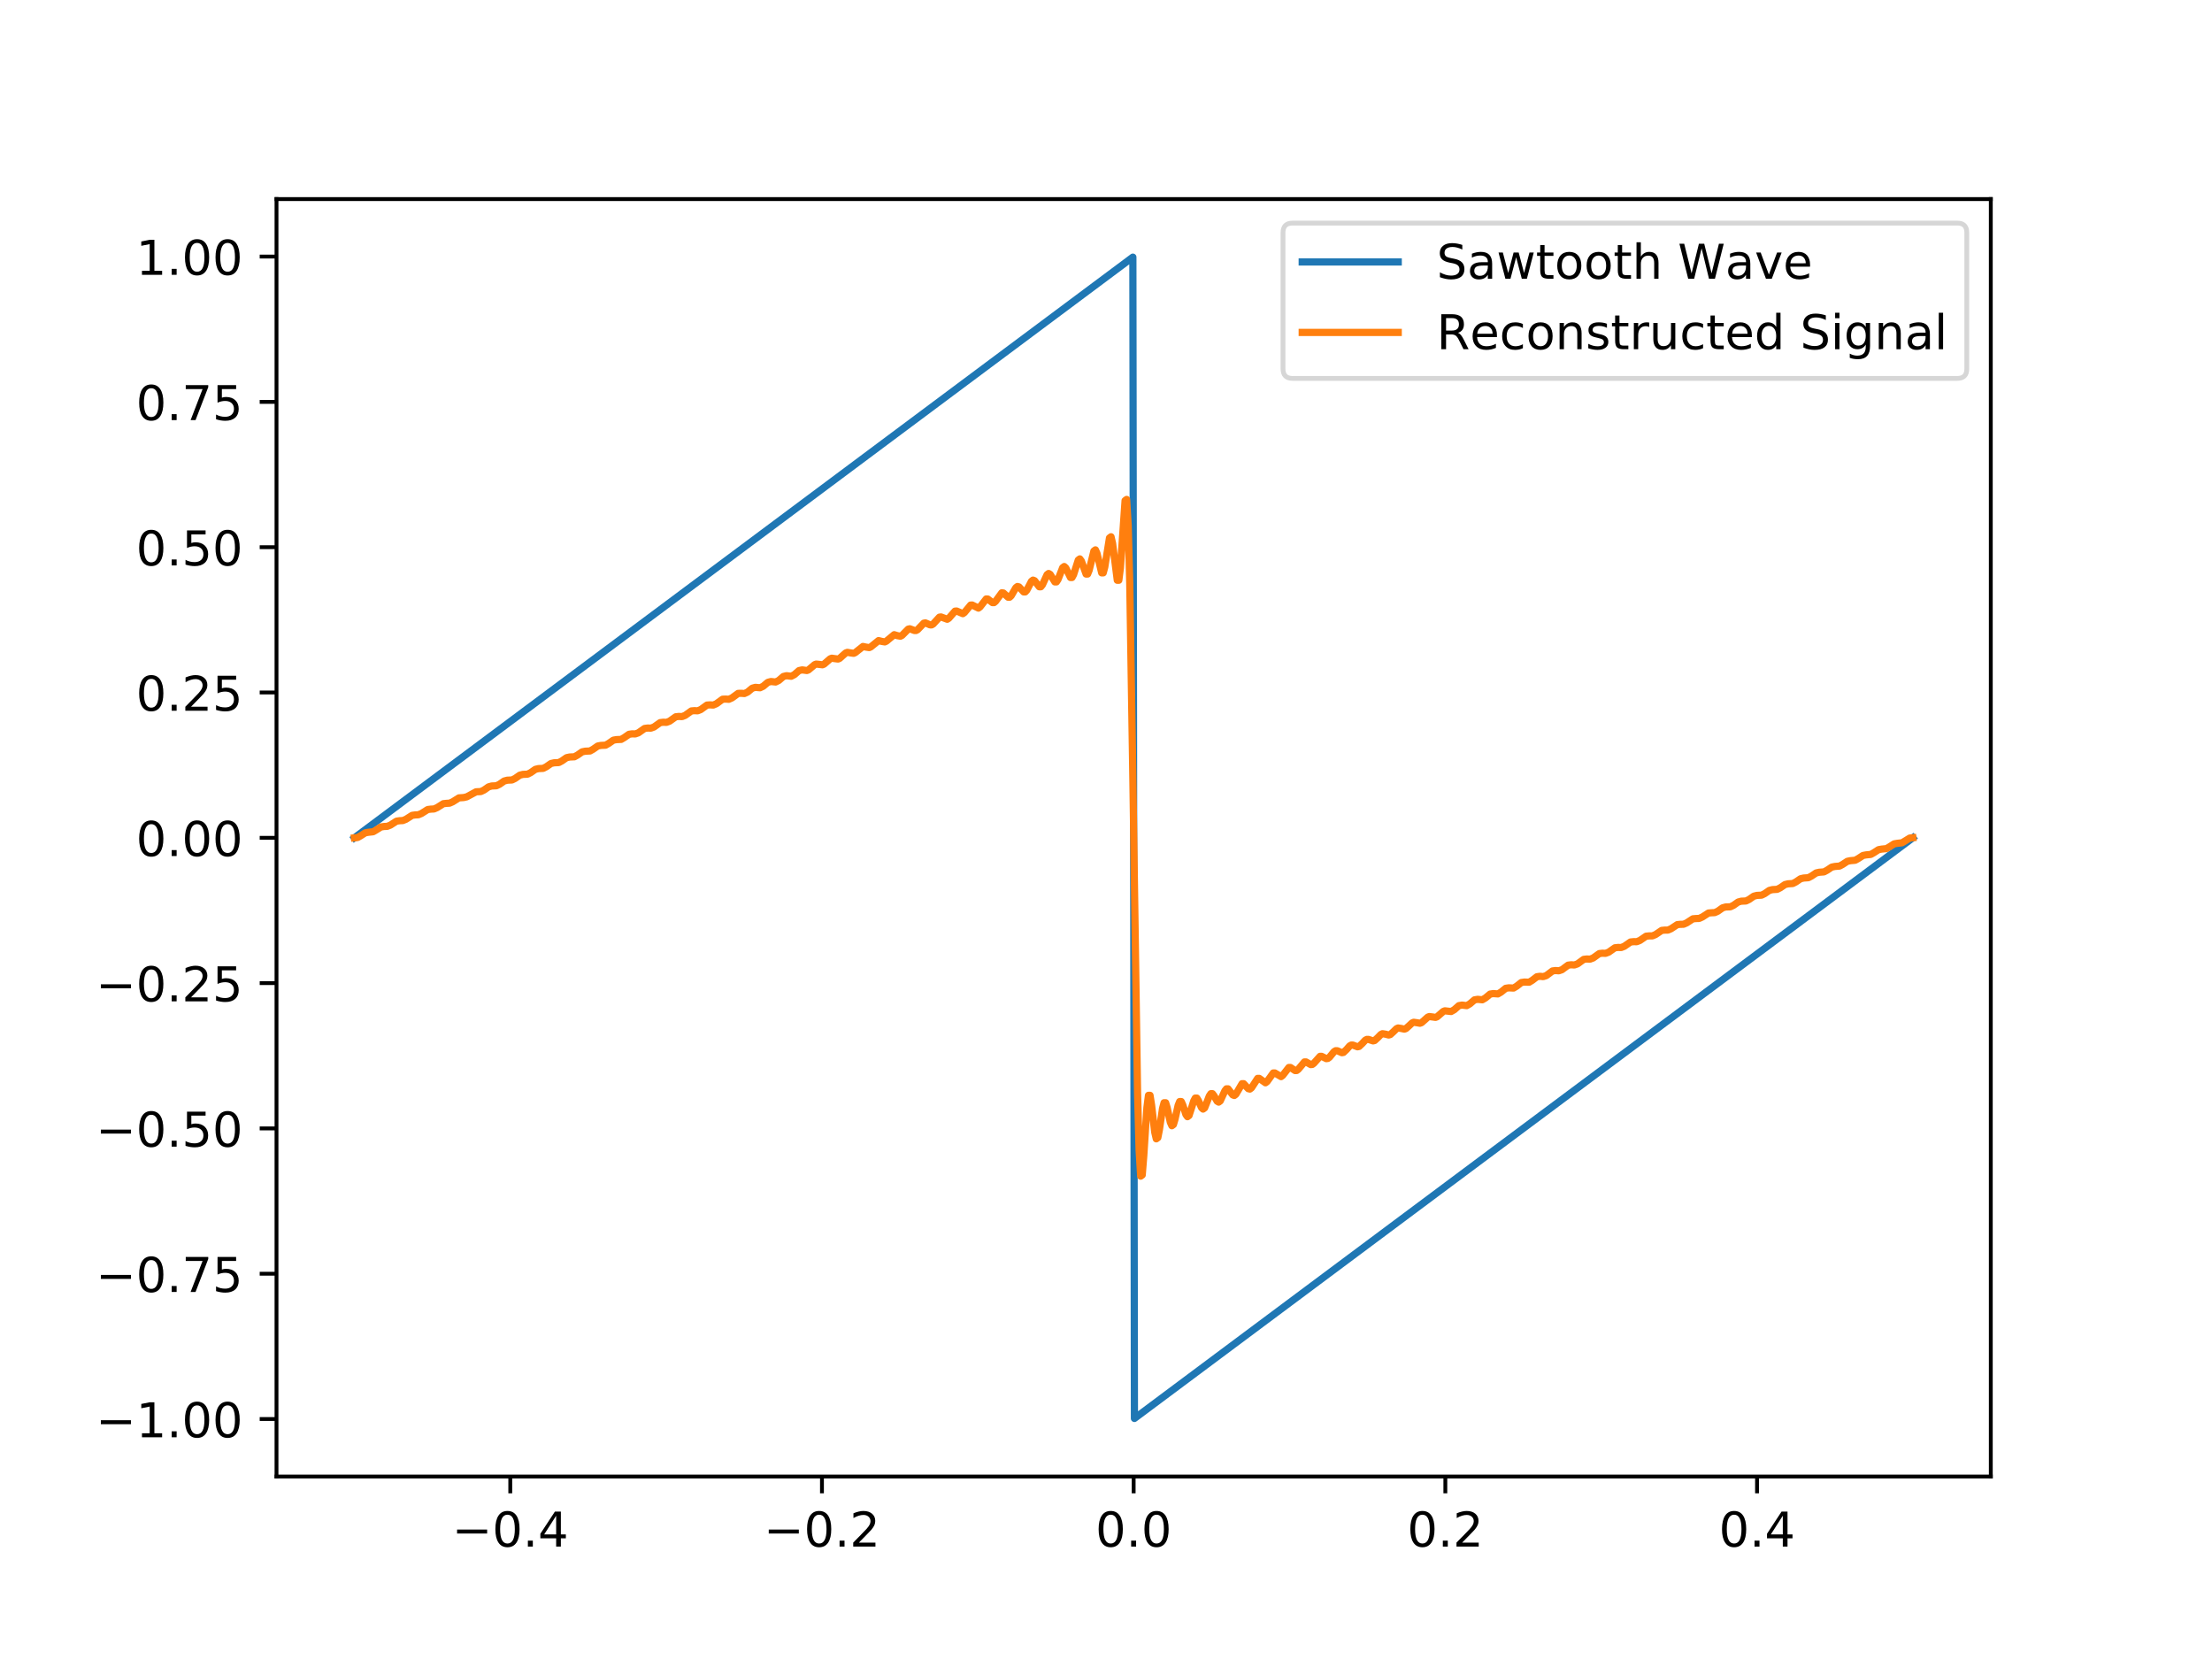 <?xml version="1.0" encoding="utf-8" standalone="no"?>
<!DOCTYPE svg PUBLIC "-//W3C//DTD SVG 1.1//EN"
  "http://www.w3.org/Graphics/SVG/1.1/DTD/svg11.dtd">
<!-- Created with matplotlib (https://matplotlib.org/) -->
<svg height="345.6pt" version="1.1" viewBox="0 0 460.8 345.6" width="460.8pt" xmlns="http://www.w3.org/2000/svg" xmlns:xlink="http://www.w3.org/1999/xlink">
 <defs>
  <style type="text/css">
*{stroke-linecap:butt;stroke-linejoin:round;}
  </style>
 </defs>
 <g id="figure_1">
  <g id="patch_1">
   <path d="M 0 345.6 
L 460.8 345.6 
L 460.8 0 
L 0 0 
z
" style="fill:#ffffff;"/>
  </g>
  <g id="axes_1">
   <g id="patch_2">
    <path d="M 57.6 307.584 
L 414.72 307.584 
L 414.72 41.472 
L 57.6 41.472 
z
" style="fill:#ffffff;"/>
   </g>
   <g id="matplotlib.axis_1">
    <g id="xtick_1">
     <g id="line2d_1">
      <defs>
       <path d="M 0 0 
L 0 3.5 
" id="mc68aa525be" style="stroke:#000000;stroke-width:0.8;"/>
      </defs>
      <g>
       <use style="stroke:#000000;stroke-width:0.8;" x="106.298" xlink:href="#mc68aa525be" y="307.584"/>
      </g>
     </g>
     <g id="text_1">
      <!-- −0.4 -->
      <defs>
       <path d="M 10.594 35.5 
L 73.188 35.5 
L 73.188 27.203 
L 10.594 27.203 
z
" id="DejaVuSans-8722"/>
       <path d="M 31.781 66.406 
Q 24.172 66.406 20.328 58.906 
Q 16.5 51.422 16.5 36.375 
Q 16.5 21.391 20.328 13.891 
Q 24.172 6.391 31.781 6.391 
Q 39.453 6.391 43.281 13.891 
Q 47.125 21.391 47.125 36.375 
Q 47.125 51.422 43.281 58.906 
Q 39.453 66.406 31.781 66.406 
z
M 31.781 74.219 
Q 44.047 74.219 50.516 64.516 
Q 56.984 54.828 56.984 36.375 
Q 56.984 17.969 50.516 8.266 
Q 44.047 -1.422 31.781 -1.422 
Q 19.531 -1.422 13.062 8.266 
Q 6.594 17.969 6.594 36.375 
Q 6.594 54.828 13.062 64.516 
Q 19.531 74.219 31.781 74.219 
z
" id="DejaVuSans-48"/>
       <path d="M 10.688 12.406 
L 21 12.406 
L 21 0 
L 10.688 0 
z
" id="DejaVuSans-46"/>
       <path d="M 37.797 64.312 
L 12.891 25.391 
L 37.797 25.391 
z
M 35.203 72.906 
L 47.609 72.906 
L 47.609 25.391 
L 58.016 25.391 
L 58.016 17.188 
L 47.609 17.188 
L 47.609 0 
L 37.797 0 
L 37.797 17.188 
L 4.891 17.188 
L 4.891 26.703 
z
" id="DejaVuSans-52"/>
      </defs>
      <g transform="translate(94.157 322.182)scale(0.1 -0.1)">
       <use xlink:href="#DejaVuSans-8722"/>
       <use x="83.789" xlink:href="#DejaVuSans-48"/>
       <use x="147.412" xlink:href="#DejaVuSans-46"/>
       <use x="179.199" xlink:href="#DejaVuSans-52"/>
      </g>
     </g>
    </g>
    <g id="xtick_2">
     <g id="line2d_2">
      <g>
       <use style="stroke:#000000;stroke-width:0.8;" x="171.229" xlink:href="#mc68aa525be" y="307.584"/>
      </g>
     </g>
     <g id="text_2">
      <!-- −0.2 -->
      <defs>
       <path d="M 19.188 8.297 
L 53.609 8.297 
L 53.609 0 
L 7.328 0 
L 7.328 8.297 
Q 12.938 14.109 22.625 23.891 
Q 32.328 33.688 34.812 36.531 
Q 39.547 41.844 41.422 45.531 
Q 43.312 49.219 43.312 52.781 
Q 43.312 58.594 39.234 62.25 
Q 35.156 65.922 28.609 65.922 
Q 23.969 65.922 18.812 64.312 
Q 13.672 62.703 7.812 59.422 
L 7.812 69.391 
Q 13.766 71.781 18.938 73 
Q 24.125 74.219 28.422 74.219 
Q 39.75 74.219 46.484 68.547 
Q 53.219 62.891 53.219 53.422 
Q 53.219 48.922 51.531 44.891 
Q 49.859 40.875 45.406 35.406 
Q 44.188 33.984 37.641 27.219 
Q 31.109 20.453 19.188 8.297 
z
" id="DejaVuSans-50"/>
      </defs>
      <g transform="translate(159.088 322.182)scale(0.1 -0.1)">
       <use xlink:href="#DejaVuSans-8722"/>
       <use x="83.789" xlink:href="#DejaVuSans-48"/>
       <use x="147.412" xlink:href="#DejaVuSans-46"/>
       <use x="179.199" xlink:href="#DejaVuSans-50"/>
      </g>
     </g>
    </g>
    <g id="xtick_3">
     <g id="line2d_3">
      <g>
       <use style="stroke:#000000;stroke-width:0.8;" x="236.16" xlink:href="#mc68aa525be" y="307.584"/>
      </g>
     </g>
     <g id="text_3">
      <!-- 0.0 -->
      <g transform="translate(228.208 322.182)scale(0.1 -0.1)">
       <use xlink:href="#DejaVuSans-48"/>
       <use x="63.623" xlink:href="#DejaVuSans-46"/>
       <use x="95.41" xlink:href="#DejaVuSans-48"/>
      </g>
     </g>
    </g>
    <g id="xtick_4">
     <g id="line2d_4">
      <g>
       <use style="stroke:#000000;stroke-width:0.8;" x="301.091" xlink:href="#mc68aa525be" y="307.584"/>
      </g>
     </g>
     <g id="text_4">
      <!-- 0.2 -->
      <g transform="translate(293.139 322.182)scale(0.1 -0.1)">
       <use xlink:href="#DejaVuSans-48"/>
       <use x="63.623" xlink:href="#DejaVuSans-46"/>
       <use x="95.41" xlink:href="#DejaVuSans-50"/>
      </g>
     </g>
    </g>
    <g id="xtick_5">
     <g id="line2d_5">
      <g>
       <use style="stroke:#000000;stroke-width:0.8;" x="366.022" xlink:href="#mc68aa525be" y="307.584"/>
      </g>
     </g>
     <g id="text_5">
      <!-- 0.4 -->
      <g transform="translate(358.07 322.182)scale(0.1 -0.1)">
       <use xlink:href="#DejaVuSans-48"/>
       <use x="63.623" xlink:href="#DejaVuSans-46"/>
       <use x="95.41" xlink:href="#DejaVuSans-52"/>
      </g>
     </g>
    </g>
   </g>
   <g id="matplotlib.axis_2">
    <g id="ytick_1">
     <g id="line2d_6">
      <defs>
       <path d="M 0 0 
L -3.5 0 
" id="m4250abd8e5" style="stroke:#000000;stroke-width:0.8;"/>
      </defs>
      <g>
       <use style="stroke:#000000;stroke-width:0.8;" x="57.6" xlink:href="#m4250abd8e5" y="295.609"/>
      </g>
     </g>
     <g id="text_6">
      <!-- −1.00 -->
      <defs>
       <path d="M 12.406 8.297 
L 28.516 8.297 
L 28.516 63.922 
L 10.984 60.406 
L 10.984 69.391 
L 28.422 72.906 
L 38.281 72.906 
L 38.281 8.297 
L 54.391 8.297 
L 54.391 0 
L 12.406 0 
z
" id="DejaVuSans-49"/>
      </defs>
      <g transform="translate(19.955 299.408)scale(0.1 -0.1)">
       <use xlink:href="#DejaVuSans-8722"/>
       <use x="83.789" xlink:href="#DejaVuSans-49"/>
       <use x="147.412" xlink:href="#DejaVuSans-46"/>
       <use x="179.199" xlink:href="#DejaVuSans-48"/>
       <use x="242.822" xlink:href="#DejaVuSans-48"/>
      </g>
     </g>
    </g>
    <g id="ytick_2">
     <g id="line2d_7">
      <g>
       <use style="stroke:#000000;stroke-width:0.8;" x="57.6" xlink:href="#m4250abd8e5" y="265.339"/>
      </g>
     </g>
     <g id="text_7">
      <!-- −0.75 -->
      <defs>
       <path d="M 8.203 72.906 
L 55.078 72.906 
L 55.078 68.703 
L 28.609 0 
L 18.312 0 
L 43.219 64.594 
L 8.203 64.594 
z
" id="DejaVuSans-55"/>
       <path d="M 10.797 72.906 
L 49.516 72.906 
L 49.516 64.594 
L 19.828 64.594 
L 19.828 46.734 
Q 21.969 47.469 24.109 47.828 
Q 26.266 48.188 28.422 48.188 
Q 40.625 48.188 47.75 41.5 
Q 54.891 34.812 54.891 23.391 
Q 54.891 11.625 47.562 5.094 
Q 40.234 -1.422 26.906 -1.422 
Q 22.312 -1.422 17.547 -0.641 
Q 12.797 0.141 7.719 1.703 
L 7.719 11.625 
Q 12.109 9.234 16.797 8.062 
Q 21.484 6.891 26.703 6.891 
Q 35.156 6.891 40.078 11.328 
Q 45.016 15.766 45.016 23.391 
Q 45.016 31 40.078 35.438 
Q 35.156 39.891 26.703 39.891 
Q 22.75 39.891 18.812 39.016 
Q 14.891 38.141 10.797 36.281 
z
" id="DejaVuSans-53"/>
      </defs>
      <g transform="translate(19.955 269.138)scale(0.1 -0.1)">
       <use xlink:href="#DejaVuSans-8722"/>
       <use x="83.789" xlink:href="#DejaVuSans-48"/>
       <use x="147.412" xlink:href="#DejaVuSans-46"/>
       <use x="179.199" xlink:href="#DejaVuSans-55"/>
       <use x="242.822" xlink:href="#DejaVuSans-53"/>
      </g>
     </g>
    </g>
    <g id="ytick_3">
     <g id="line2d_8">
      <g>
       <use style="stroke:#000000;stroke-width:0.8;" x="57.6" xlink:href="#m4250abd8e5" y="235.069"/>
      </g>
     </g>
     <g id="text_8">
      <!-- −0.50 -->
      <g transform="translate(19.955 238.868)scale(0.1 -0.1)">
       <use xlink:href="#DejaVuSans-8722"/>
       <use x="83.789" xlink:href="#DejaVuSans-48"/>
       <use x="147.412" xlink:href="#DejaVuSans-46"/>
       <use x="179.199" xlink:href="#DejaVuSans-53"/>
       <use x="242.822" xlink:href="#DejaVuSans-48"/>
      </g>
     </g>
    </g>
    <g id="ytick_4">
     <g id="line2d_9">
      <g>
       <use style="stroke:#000000;stroke-width:0.8;" x="57.6" xlink:href="#m4250abd8e5" y="204.798"/>
      </g>
     </g>
     <g id="text_9">
      <!-- −0.25 -->
      <g transform="translate(19.955 208.598)scale(0.1 -0.1)">
       <use xlink:href="#DejaVuSans-8722"/>
       <use x="83.789" xlink:href="#DejaVuSans-48"/>
       <use x="147.412" xlink:href="#DejaVuSans-46"/>
       <use x="179.199" xlink:href="#DejaVuSans-50"/>
       <use x="242.822" xlink:href="#DejaVuSans-53"/>
      </g>
     </g>
    </g>
    <g id="ytick_5">
     <g id="line2d_10">
      <g>
       <use style="stroke:#000000;stroke-width:0.8;" x="57.6" xlink:href="#m4250abd8e5" y="174.528"/>
      </g>
     </g>
     <g id="text_10">
      <!-- 0.00 -->
      <g transform="translate(28.334 178.327)scale(0.1 -0.1)">
       <use xlink:href="#DejaVuSans-48"/>
       <use x="63.623" xlink:href="#DejaVuSans-46"/>
       <use x="95.41" xlink:href="#DejaVuSans-48"/>
       <use x="159.033" xlink:href="#DejaVuSans-48"/>
      </g>
     </g>
    </g>
    <g id="ytick_6">
     <g id="line2d_11">
      <g>
       <use style="stroke:#000000;stroke-width:0.8;" x="57.6" xlink:href="#m4250abd8e5" y="144.258"/>
      </g>
     </g>
     <g id="text_11">
      <!-- 0.25 -->
      <g transform="translate(28.334 148.057)scale(0.1 -0.1)">
       <use xlink:href="#DejaVuSans-48"/>
       <use x="63.623" xlink:href="#DejaVuSans-46"/>
       <use x="95.41" xlink:href="#DejaVuSans-50"/>
       <use x="159.033" xlink:href="#DejaVuSans-53"/>
      </g>
     </g>
    </g>
    <g id="ytick_7">
     <g id="line2d_12">
      <g>
       <use style="stroke:#000000;stroke-width:0.8;" x="57.6" xlink:href="#m4250abd8e5" y="113.987"/>
      </g>
     </g>
     <g id="text_12">
      <!-- 0.50 -->
      <g transform="translate(28.334 117.787)scale(0.1 -0.1)">
       <use xlink:href="#DejaVuSans-48"/>
       <use x="63.623" xlink:href="#DejaVuSans-46"/>
       <use x="95.41" xlink:href="#DejaVuSans-53"/>
       <use x="159.033" xlink:href="#DejaVuSans-48"/>
      </g>
     </g>
    </g>
    <g id="ytick_8">
     <g id="line2d_13">
      <g>
       <use style="stroke:#000000;stroke-width:0.8;" x="57.6" xlink:href="#m4250abd8e5" y="83.717"/>
      </g>
     </g>
     <g id="text_13">
      <!-- 0.75 -->
      <g transform="translate(28.334 87.516)scale(0.1 -0.1)">
       <use xlink:href="#DejaVuSans-48"/>
       <use x="63.623" xlink:href="#DejaVuSans-46"/>
       <use x="95.41" xlink:href="#DejaVuSans-55"/>
       <use x="159.033" xlink:href="#DejaVuSans-53"/>
      </g>
     </g>
    </g>
    <g id="ytick_9">
     <g id="line2d_14">
      <g>
       <use style="stroke:#000000;stroke-width:0.8;" x="57.6" xlink:href="#m4250abd8e5" y="53.447"/>
      </g>
     </g>
     <g id="text_14">
      <!-- 1.00 -->
      <g transform="translate(28.334 57.246)scale(0.1 -0.1)">
       <use xlink:href="#DejaVuSans-49"/>
       <use x="63.623" xlink:href="#DejaVuSans-46"/>
       <use x="95.41" xlink:href="#DejaVuSans-48"/>
       <use x="159.033" xlink:href="#DejaVuSans-48"/>
      </g>
     </g>
    </g>
   </g>
   <g id="line2d_15">
    <path clip-path="url(#pea30364e51)" d="M 73.833 174.528 
L 235.998 53.568 
L 236.322 295.488 
L 398.487 174.528 
L 398.487 174.528 
" style="fill:none;stroke:#1f77b4;stroke-linecap:square;stroke-width:1.5;"/>
   </g>
   <g id="line2d_16">
    <path clip-path="url(#pea30364e51)" d="M 73.833 174.54 
L 74.483 174.473 
L 75.133 174.111 
L 76.108 173.486 
L 76.758 173.377 
L 77.732 173.268 
L 78.382 172.887 
L 79.357 172.273 
L 80.007 172.173 
L 80.657 172.147 
L 81.307 171.891 
L 82.607 171.061 
L 83.257 170.968 
L 83.907 170.939 
L 84.557 170.675 
L 85.857 169.848 
L 86.507 169.763 
L 87.157 169.731 
L 87.807 169.459 
L 89.107 168.636 
L 89.757 168.557 
L 90.407 168.523 
L 91.057 168.243 
L 92.357 167.424 
L 93.007 167.351 
L 93.656 167.314 
L 94.306 167.027 
L 95.606 166.212 
L 96.581 166.145 
L 97.231 165.997 
L 99.181 164.945 
L 100.156 164.898 
L 100.806 164.596 
L 101.781 163.915 
L 102.431 163.737 
L 103.406 163.69 
L 104.056 163.38 
L 105.031 162.699 
L 105.681 162.529 
L 106.656 162.482 
L 107.306 162.163 
L 108.281 161.483 
L 108.931 161.321 
L 109.905 161.274 
L 110.555 160.947 
L 111.53 160.267 
L 112.18 160.113 
L 113.155 160.066 
L 113.805 159.731 
L 114.78 159.051 
L 115.43 158.905 
L 116.405 158.858 
L 117.055 158.515 
L 118.03 157.834 
L 118.68 157.698 
L 119.655 157.651 
L 120.305 157.298 
L 121.28 156.618 
L 121.93 156.49 
L 122.905 156.443 
L 123.555 156.082 
L 124.53 155.401 
L 125.179 155.283 
L 126.154 155.236 
L 126.804 154.865 
L 127.779 154.185 
L 128.429 154.076 
L 129.404 154.029 
L 130.054 153.648 
L 131.029 152.968 
L 131.679 152.869 
L 132.329 152.89 
L 132.979 152.664 
L 134.279 151.751 
L 134.929 151.662 
L 135.579 151.686 
L 136.229 151.452 
L 137.529 150.533 
L 138.179 150.455 
L 138.829 150.483 
L 139.479 150.24 
L 140.779 149.316 
L 141.428 149.249 
L 142.078 149.28 
L 142.728 149.028 
L 144.028 148.098 
L 144.678 148.043 
L 145.328 148.078 
L 145.978 147.816 
L 147.278 146.88 
L 147.928 146.837 
L 148.578 146.876 
L 149.228 146.603 
L 150.528 145.661 
L 151.178 145.632 
L 151.828 145.675 
L 152.478 145.391 
L 153.778 144.443 
L 154.428 144.427 
L 155.078 144.474 
L 155.728 144.179 
L 156.703 143.369 
L 157.352 143.185 
L 158.327 143.274 
L 158.977 142.967 
L 159.952 142.144 
L 160.602 141.973 
L 161.577 142.075 
L 162.227 141.755 
L 163.202 140.919 
L 163.852 140.761 
L 164.827 140.877 
L 165.477 140.543 
L 166.452 139.692 
L 167.102 139.549 
L 168.077 139.68 
L 168.402 139.564 
L 169.052 139.02 
L 169.702 138.465 
L 170.027 138.341 
L 170.677 138.41 
L 171.327 138.484 
L 171.652 138.362 
L 172.302 137.798 
L 172.951 137.236 
L 173.276 137.118 
L 173.926 137.209 
L 174.576 137.29 
L 174.901 137.161 
L 175.551 136.574 
L 176.201 136.005 
L 176.526 135.895 
L 177.176 136.009 
L 177.826 136.097 
L 178.151 135.961 
L 179.776 134.67 
L 180.426 134.81 
L 181.076 134.907 
L 181.401 134.762 
L 183.026 133.444 
L 183.676 133.613 
L 184.326 133.719 
L 184.651 133.565 
L 186.276 132.217 
L 186.926 132.418 
L 187.576 132.533 
L 187.901 132.369 
L 189.2 131.06 
L 189.525 130.988 
L 190.175 131.225 
L 190.5 131.351 
L 190.825 131.351 
L 191.15 131.176 
L 192.45 129.816 
L 192.775 129.756 
L 193.425 130.034 
L 193.75 130.174 
L 194.075 130.174 
L 194.4 129.985 
L 195.7 128.567 
L 196.025 128.521 
L 197.325 129.002 
L 197.65 128.798 
L 198.95 127.312 
L 199.275 127.283 
L 200.575 127.837 
L 200.9 127.614 
L 202.2 126.049 
L 202.525 126.039 
L 203.825 126.681 
L 204.15 126.436 
L 205.449 124.775 
L 205.774 124.79 
L 206.749 125.536 
L 207.074 125.536 
L 207.399 125.265 
L 208.699 123.488 
L 209.024 123.532 
L 209.999 124.409 
L 210.324 124.409 
L 210.649 124.105 
L 211.624 122.423 
L 211.949 122.181 
L 212.274 122.262 
L 213.249 123.304 
L 213.574 123.304 
L 213.899 122.958 
L 214.874 121.088 
L 215.199 120.846 
L 215.524 120.976 
L 216.499 122.235 
L 216.824 122.235 
L 217.149 121.832 
L 218.124 119.709 
L 218.449 119.467 
L 218.774 119.663 
L 219.749 121.221 
L 220.074 121.221 
L 220.398 120.74 
L 221.373 118.257 
L 221.698 118.015 
L 222.023 118.307 
L 222.998 120.306 
L 223.323 120.306 
L 223.648 119.705 
L 224.623 116.67 
L 224.948 116.428 
L 225.273 116.872 
L 226.248 119.583 
L 226.573 119.583 
L 226.898 118.781 
L 227.873 114.79 
L 228.198 114.548 
L 228.523 115.271 
L 229.498 119.337 
L 229.823 119.337 
L 230.148 118.123 
L 231.123 112.058 
L 231.448 111.816 
L 231.773 113.213 
L 232.748 120.878 
L 233.073 120.878 
L 233.398 118.338 
L 234.373 104.285 
L 234.698 104.042 
L 235.023 109.486 
L 235.348 121.546 
L 235.998 162.42 
L 236.972 227.51 
L 237.297 239.57 
L 237.622 245.014 
L 237.947 244.771 
L 238.272 240.777 
L 238.922 230.718 
L 239.247 228.178 
L 239.572 228.178 
L 239.897 230.214 
L 240.547 235.843 
L 240.872 237.24 
L 241.197 236.998 
L 241.522 235.364 
L 242.172 230.933 
L 242.497 229.719 
L 242.822 229.719 
L 243.147 230.773 
L 243.797 233.785 
L 244.122 234.508 
L 244.447 234.266 
L 244.772 233.177 
L 245.422 230.275 
L 245.747 229.473 
L 246.072 229.473 
L 246.397 230.178 
L 247.047 232.184 
L 247.372 232.628 
L 247.697 232.386 
L 248.347 230.395 
L 248.672 229.351 
L 248.997 228.75 
L 249.322 228.75 
L 249.647 229.277 
L 250.297 230.749 
L 250.622 231.041 
L 250.947 230.799 
L 251.597 229.158 
L 251.922 228.316 
L 252.246 227.835 
L 252.571 227.835 
L 252.896 228.252 
L 253.546 229.393 
L 253.871 229.589 
L 254.196 229.347 
L 254.846 227.933 
L 255.171 227.224 
L 255.496 226.821 
L 255.821 226.821 
L 256.471 227.665 
L 256.796 228.08 
L 257.121 228.21 
L 257.446 227.968 
L 258.746 225.752 
L 259.071 225.752 
L 259.721 226.459 
L 260.046 226.794 
L 260.371 226.875 
L 260.696 226.633 
L 261.996 224.647 
L 262.321 224.647 
L 263.621 225.568 
L 263.946 225.326 
L 265.246 223.52 
L 265.571 223.52 
L 266.871 224.281 
L 267.196 224.038 
L 268.495 222.375 
L 268.82 222.375 
L 269.795 223.017 
L 270.12 223.007 
L 270.445 222.765 
L 271.745 221.219 
L 272.07 221.219 
L 273.045 221.773 
L 273.37 221.744 
L 273.695 221.502 
L 274.995 220.054 
L 275.32 220.054 
L 276.295 220.535 
L 276.62 220.489 
L 276.945 220.247 
L 277.92 219.071 
L 278.245 218.882 
L 278.57 218.882 
L 279.545 219.3 
L 279.87 219.24 
L 280.52 218.622 
L 281.17 217.88 
L 281.495 217.705 
L 281.82 217.705 
L 282.795 218.068 
L 283.12 217.996 
L 283.769 217.39 
L 284.419 216.687 
L 284.744 216.523 
L 285.069 216.523 
L 286.044 216.839 
L 286.369 216.755 
L 287.019 216.16 
L 287.669 215.491 
L 287.994 215.337 
L 288.644 215.443 
L 289.294 215.612 
L 289.619 215.518 
L 290.269 214.932 
L 290.919 214.294 
L 291.244 214.149 
L 291.894 214.246 
L 292.544 214.386 
L 292.869 214.283 
L 293.519 213.706 
L 294.169 213.095 
L 294.494 212.959 
L 295.144 213.047 
L 295.794 213.161 
L 296.119 213.051 
L 296.769 212.482 
L 297.419 211.895 
L 297.744 211.766 
L 298.394 211.847 
L 299.044 211.938 
L 299.369 211.82 
L 300.018 211.258 
L 300.668 210.694 
L 300.993 210.572 
L 301.643 210.646 
L 302.293 210.715 
L 302.943 210.349 
L 303.918 209.492 
L 304.568 209.376 
L 305.543 209.494 
L 306.193 209.121 
L 307.168 208.289 
L 307.818 208.179 
L 308.793 208.273 
L 309.443 207.895 
L 310.418 207.085 
L 311.068 206.981 
L 312.043 207.052 
L 312.693 206.669 
L 313.668 205.881 
L 314.318 205.782 
L 315.293 205.833 
L 315.942 205.445 
L 316.917 204.677 
L 317.567 204.582 
L 318.542 204.613 
L 319.192 204.221 
L 320.167 203.472 
L 320.817 203.381 
L 321.467 203.447 
L 322.117 203.24 
L 323.417 202.266 
L 324.067 202.18 
L 324.717 202.235 
L 325.367 202.018 
L 326.667 201.06 
L 327.317 200.978 
L 327.967 201.023 
L 328.617 200.796 
L 329.917 199.854 
L 330.567 199.776 
L 331.217 199.812 
L 331.866 199.575 
L 333.166 198.648 
L 333.816 198.573 
L 334.466 198.6 
L 335.116 198.354 
L 336.416 197.441 
L 337.066 197.37 
L 337.716 197.388 
L 338.366 197.133 
L 339.666 196.234 
L 340.316 196.166 
L 340.966 196.176 
L 341.616 195.913 
L 342.916 195.027 
L 343.566 194.962 
L 344.216 194.964 
L 344.866 194.693 
L 346.166 193.82 
L 346.816 193.758 
L 347.465 193.752 
L 348.115 193.473 
L 349.415 192.613 
L 350.065 192.553 
L 350.715 192.54 
L 351.365 192.254 
L 352.665 191.405 
L 353.315 191.348 
L 353.965 191.328 
L 354.615 191.035 
L 355.915 190.198 
L 356.565 190.144 
L 357.215 190.116 
L 357.865 189.816 
L 358.84 189.12 
L 359.49 188.938 
L 360.465 188.904 
L 361.115 188.597 
L 362.09 187.908 
L 362.74 187.733 
L 363.714 187.692 
L 364.364 187.378 
L 365.339 186.696 
L 365.989 186.528 
L 366.964 186.48 
L 367.614 186.16 
L 368.589 185.484 
L 369.239 185.322 
L 370.214 185.268 
L 370.864 184.941 
L 371.839 184.272 
L 372.489 184.116 
L 373.464 184.056 
L 374.114 183.723 
L 375.089 183.059 
L 375.739 182.911 
L 376.714 182.844 
L 377.364 182.504 
L 378.339 181.847 
L 378.989 181.705 
L 379.963 181.632 
L 380.613 181.286 
L 381.588 180.635 
L 382.238 180.499 
L 383.213 180.42 
L 383.863 180.068 
L 384.838 179.423 
L 385.488 179.293 
L 386.463 179.208 
L 387.113 178.85 
L 388.088 178.211 
L 388.738 178.088 
L 389.713 177.995 
L 390.363 177.631 
L 391.338 176.999 
L 391.988 176.883 
L 392.963 176.783 
L 393.613 176.412 
L 394.588 175.788 
L 395.237 175.679 
L 396.212 175.57 
L 396.862 175.187 
L 397.837 174.583 
L 398.487 174.516 
L 398.487 174.516 
" style="fill:none;stroke:#ff7f0e;stroke-linecap:square;stroke-width:1.5;"/>
   </g>
   <g id="patch_3">
    <path d="M 57.6 307.584 
L 57.6 41.472 
" style="fill:none;stroke:#000000;stroke-linecap:square;stroke-linejoin:miter;stroke-width:0.8;"/>
   </g>
   <g id="patch_4">
    <path d="M 414.72 307.584 
L 414.72 41.472 
" style="fill:none;stroke:#000000;stroke-linecap:square;stroke-linejoin:miter;stroke-width:0.8;"/>
   </g>
   <g id="patch_5">
    <path d="M 57.6 307.584 
L 414.72 307.584 
" style="fill:none;stroke:#000000;stroke-linecap:square;stroke-linejoin:miter;stroke-width:0.8;"/>
   </g>
   <g id="patch_6">
    <path d="M 57.6 41.472 
L 414.72 41.472 
" style="fill:none;stroke:#000000;stroke-linecap:square;stroke-linejoin:miter;stroke-width:0.8;"/>
   </g>
   <g id="legend_1">
    <g id="patch_7">
     <path d="M 269.275 78.828 
L 407.72 78.828 
Q 409.72 78.828 409.72 76.828 
L 409.72 48.472 
Q 409.72 46.472 407.72 46.472 
L 269.275 46.472 
Q 267.275 46.472 267.275 48.472 
L 267.275 76.828 
Q 267.275 78.828 269.275 78.828 
z
" style="fill:#ffffff;opacity:0.8;stroke:#cccccc;stroke-linejoin:miter;"/>
    </g>
    <g id="line2d_17">
     <path d="M 271.275 54.57 
L 291.275 54.57 
" style="fill:none;stroke:#1f77b4;stroke-linecap:square;stroke-width:1.5;"/>
    </g>
    <g id="line2d_18"/>
    <g id="text_15">
     <!-- Sawtooth Wave -->
     <defs>
      <path d="M 53.516 70.516 
L 53.516 60.891 
Q 47.906 63.578 42.922 64.891 
Q 37.938 66.219 33.297 66.219 
Q 25.25 66.219 20.875 63.094 
Q 16.5 59.969 16.5 54.203 
Q 16.5 49.359 19.406 46.891 
Q 22.312 44.438 30.422 42.922 
L 36.375 41.703 
Q 47.406 39.594 52.656 34.297 
Q 57.906 29 57.906 20.125 
Q 57.906 9.516 50.797 4.047 
Q 43.703 -1.422 29.984 -1.422 
Q 24.812 -1.422 18.969 -0.25 
Q 13.141 0.922 6.891 3.219 
L 6.891 13.375 
Q 12.891 10.016 18.656 8.297 
Q 24.422 6.594 29.984 6.594 
Q 38.422 6.594 43.016 9.906 
Q 47.609 13.234 47.609 19.391 
Q 47.609 24.75 44.312 27.781 
Q 41.016 30.812 33.5 32.328 
L 27.484 33.5 
Q 16.453 35.688 11.516 40.375 
Q 6.594 45.062 6.594 53.422 
Q 6.594 63.094 13.406 68.656 
Q 20.219 74.219 32.172 74.219 
Q 37.312 74.219 42.625 73.281 
Q 47.953 72.359 53.516 70.516 
z
" id="DejaVuSans-83"/>
      <path d="M 34.281 27.484 
Q 23.391 27.484 19.188 25 
Q 14.984 22.516 14.984 16.5 
Q 14.984 11.719 18.141 8.906 
Q 21.297 6.109 26.703 6.109 
Q 34.188 6.109 38.703 11.406 
Q 43.219 16.703 43.219 25.484 
L 43.219 27.484 
z
M 52.203 31.203 
L 52.203 0 
L 43.219 0 
L 43.219 8.297 
Q 40.141 3.328 35.547 0.953 
Q 30.953 -1.422 24.312 -1.422 
Q 15.922 -1.422 10.953 3.297 
Q 6 8.016 6 15.922 
Q 6 25.141 12.172 29.828 
Q 18.359 34.516 30.609 34.516 
L 43.219 34.516 
L 43.219 35.406 
Q 43.219 41.609 39.141 45 
Q 35.062 48.391 27.688 48.391 
Q 23 48.391 18.547 47.266 
Q 14.109 46.141 10.016 43.891 
L 10.016 52.203 
Q 14.938 54.109 19.578 55.047 
Q 24.219 56 28.609 56 
Q 40.484 56 46.344 49.844 
Q 52.203 43.703 52.203 31.203 
z
" id="DejaVuSans-97"/>
      <path d="M 4.203 54.688 
L 13.188 54.688 
L 24.422 12.016 
L 35.594 54.688 
L 46.188 54.688 
L 57.422 12.016 
L 68.609 54.688 
L 77.594 54.688 
L 63.281 0 
L 52.688 0 
L 40.922 44.828 
L 29.109 0 
L 18.5 0 
z
" id="DejaVuSans-119"/>
      <path d="M 18.312 70.219 
L 18.312 54.688 
L 36.812 54.688 
L 36.812 47.703 
L 18.312 47.703 
L 18.312 18.016 
Q 18.312 11.328 20.141 9.422 
Q 21.969 7.516 27.594 7.516 
L 36.812 7.516 
L 36.812 0 
L 27.594 0 
Q 17.188 0 13.234 3.875 
Q 9.281 7.766 9.281 18.016 
L 9.281 47.703 
L 2.688 47.703 
L 2.688 54.688 
L 9.281 54.688 
L 9.281 70.219 
z
" id="DejaVuSans-116"/>
      <path d="M 30.609 48.391 
Q 23.391 48.391 19.188 42.75 
Q 14.984 37.109 14.984 27.297 
Q 14.984 17.484 19.156 11.844 
Q 23.344 6.203 30.609 6.203 
Q 37.797 6.203 41.984 11.859 
Q 46.188 17.531 46.188 27.297 
Q 46.188 37.016 41.984 42.703 
Q 37.797 48.391 30.609 48.391 
z
M 30.609 56 
Q 42.328 56 49.016 48.375 
Q 55.719 40.766 55.719 27.297 
Q 55.719 13.875 49.016 6.219 
Q 42.328 -1.422 30.609 -1.422 
Q 18.844 -1.422 12.172 6.219 
Q 5.516 13.875 5.516 27.297 
Q 5.516 40.766 12.172 48.375 
Q 18.844 56 30.609 56 
z
" id="DejaVuSans-111"/>
      <path d="M 54.891 33.016 
L 54.891 0 
L 45.906 0 
L 45.906 32.719 
Q 45.906 40.484 42.875 44.328 
Q 39.844 48.188 33.797 48.188 
Q 26.516 48.188 22.312 43.547 
Q 18.109 38.922 18.109 30.906 
L 18.109 0 
L 9.078 0 
L 9.078 75.984 
L 18.109 75.984 
L 18.109 46.188 
Q 21.344 51.125 25.703 53.562 
Q 30.078 56 35.797 56 
Q 45.219 56 50.047 50.172 
Q 54.891 44.344 54.891 33.016 
z
" id="DejaVuSans-104"/>
      <path id="DejaVuSans-32"/>
      <path d="M 3.328 72.906 
L 13.281 72.906 
L 28.609 11.281 
L 43.891 72.906 
L 54.984 72.906 
L 70.312 11.281 
L 85.594 72.906 
L 95.609 72.906 
L 77.297 0 
L 64.891 0 
L 49.516 63.281 
L 33.984 0 
L 21.578 0 
z
" id="DejaVuSans-87"/>
      <path d="M 2.984 54.688 
L 12.5 54.688 
L 29.594 8.797 
L 46.688 54.688 
L 56.203 54.688 
L 35.688 0 
L 23.484 0 
z
" id="DejaVuSans-118"/>
      <path d="M 56.203 29.594 
L 56.203 25.203 
L 14.891 25.203 
Q 15.484 15.922 20.484 11.062 
Q 25.484 6.203 34.422 6.203 
Q 39.594 6.203 44.453 7.469 
Q 49.312 8.734 54.109 11.281 
L 54.109 2.781 
Q 49.266 0.734 44.188 -0.344 
Q 39.109 -1.422 33.891 -1.422 
Q 20.797 -1.422 13.156 6.188 
Q 5.516 13.812 5.516 26.812 
Q 5.516 40.234 12.766 48.109 
Q 20.016 56 32.328 56 
Q 43.359 56 49.781 48.891 
Q 56.203 41.797 56.203 29.594 
z
M 47.219 32.234 
Q 47.125 39.594 43.094 43.984 
Q 39.062 48.391 32.422 48.391 
Q 24.906 48.391 20.391 44.141 
Q 15.875 39.891 15.188 32.172 
z
" id="DejaVuSans-101"/>
     </defs>
     <g transform="translate(299.275 58.07)scale(0.1 -0.1)">
      <use xlink:href="#DejaVuSans-83"/>
      <use x="63.477" xlink:href="#DejaVuSans-97"/>
      <use x="124.756" xlink:href="#DejaVuSans-119"/>
      <use x="206.543" xlink:href="#DejaVuSans-116"/>
      <use x="245.752" xlink:href="#DejaVuSans-111"/>
      <use x="306.934" xlink:href="#DejaVuSans-111"/>
      <use x="368.115" xlink:href="#DejaVuSans-116"/>
      <use x="407.324" xlink:href="#DejaVuSans-104"/>
      <use x="470.703" xlink:href="#DejaVuSans-32"/>
      <use x="502.49" xlink:href="#DejaVuSans-87"/>
      <use x="601.273" xlink:href="#DejaVuSans-97"/>
      <use x="662.553" xlink:href="#DejaVuSans-118"/>
      <use x="721.732" xlink:href="#DejaVuSans-101"/>
     </g>
    </g>
    <g id="line2d_19">
     <path d="M 271.275 69.249 
L 291.275 69.249 
" style="fill:none;stroke:#ff7f0e;stroke-linecap:square;stroke-width:1.5;"/>
    </g>
    <g id="line2d_20"/>
    <g id="text_16">
     <!-- Reconstructed Signal -->
     <defs>
      <path d="M 44.391 34.188 
Q 47.562 33.109 50.562 29.594 
Q 53.562 26.078 56.594 19.922 
L 66.609 0 
L 56 0 
L 46.688 18.703 
Q 43.062 26.031 39.672 28.422 
Q 36.281 30.812 30.422 30.812 
L 19.672 30.812 
L 19.672 0 
L 9.812 0 
L 9.812 72.906 
L 32.078 72.906 
Q 44.578 72.906 50.734 67.672 
Q 56.891 62.453 56.891 51.906 
Q 56.891 45.016 53.688 40.469 
Q 50.484 35.938 44.391 34.188 
z
M 19.672 64.797 
L 19.672 38.922 
L 32.078 38.922 
Q 39.203 38.922 42.844 42.219 
Q 46.484 45.516 46.484 51.906 
Q 46.484 58.297 42.844 61.547 
Q 39.203 64.797 32.078 64.797 
z
" id="DejaVuSans-82"/>
      <path d="M 48.781 52.594 
L 48.781 44.188 
Q 44.969 46.297 41.141 47.344 
Q 37.312 48.391 33.406 48.391 
Q 24.656 48.391 19.812 42.844 
Q 14.984 37.312 14.984 27.297 
Q 14.984 17.281 19.812 11.734 
Q 24.656 6.203 33.406 6.203 
Q 37.312 6.203 41.141 7.25 
Q 44.969 8.297 48.781 10.406 
L 48.781 2.094 
Q 45.016 0.344 40.984 -0.531 
Q 36.969 -1.422 32.422 -1.422 
Q 20.062 -1.422 12.781 6.344 
Q 5.516 14.109 5.516 27.297 
Q 5.516 40.672 12.859 48.328 
Q 20.219 56 33.016 56 
Q 37.156 56 41.109 55.141 
Q 45.062 54.297 48.781 52.594 
z
" id="DejaVuSans-99"/>
      <path d="M 54.891 33.016 
L 54.891 0 
L 45.906 0 
L 45.906 32.719 
Q 45.906 40.484 42.875 44.328 
Q 39.844 48.188 33.797 48.188 
Q 26.516 48.188 22.312 43.547 
Q 18.109 38.922 18.109 30.906 
L 18.109 0 
L 9.078 0 
L 9.078 54.688 
L 18.109 54.688 
L 18.109 46.188 
Q 21.344 51.125 25.703 53.562 
Q 30.078 56 35.797 56 
Q 45.219 56 50.047 50.172 
Q 54.891 44.344 54.891 33.016 
z
" id="DejaVuSans-110"/>
      <path d="M 44.281 53.078 
L 44.281 44.578 
Q 40.484 46.531 36.375 47.5 
Q 32.281 48.484 27.875 48.484 
Q 21.188 48.484 17.844 46.438 
Q 14.5 44.391 14.5 40.281 
Q 14.5 37.156 16.891 35.375 
Q 19.281 33.594 26.516 31.984 
L 29.594 31.297 
Q 39.156 29.25 43.188 25.516 
Q 47.219 21.781 47.219 15.094 
Q 47.219 7.469 41.188 3.016 
Q 35.156 -1.422 24.609 -1.422 
Q 20.219 -1.422 15.453 -0.562 
Q 10.688 0.297 5.422 2 
L 5.422 11.281 
Q 10.406 8.688 15.234 7.391 
Q 20.062 6.109 24.812 6.109 
Q 31.156 6.109 34.562 8.281 
Q 37.984 10.453 37.984 14.406 
Q 37.984 18.062 35.516 20.016 
Q 33.062 21.969 24.703 23.781 
L 21.578 24.516 
Q 13.234 26.266 9.516 29.906 
Q 5.812 33.547 5.812 39.891 
Q 5.812 47.609 11.281 51.797 
Q 16.75 56 26.812 56 
Q 31.781 56 36.172 55.266 
Q 40.578 54.547 44.281 53.078 
z
" id="DejaVuSans-115"/>
      <path d="M 41.109 46.297 
Q 39.594 47.172 37.812 47.578 
Q 36.031 48 33.891 48 
Q 26.266 48 22.188 43.047 
Q 18.109 38.094 18.109 28.812 
L 18.109 0 
L 9.078 0 
L 9.078 54.688 
L 18.109 54.688 
L 18.109 46.188 
Q 20.953 51.172 25.484 53.578 
Q 30.031 56 36.531 56 
Q 37.453 56 38.578 55.875 
Q 39.703 55.766 41.062 55.516 
z
" id="DejaVuSans-114"/>
      <path d="M 8.5 21.578 
L 8.5 54.688 
L 17.484 54.688 
L 17.484 21.922 
Q 17.484 14.156 20.5 10.266 
Q 23.531 6.391 29.594 6.391 
Q 36.859 6.391 41.078 11.031 
Q 45.312 15.672 45.312 23.688 
L 45.312 54.688 
L 54.297 54.688 
L 54.297 0 
L 45.312 0 
L 45.312 8.406 
Q 42.047 3.422 37.719 1 
Q 33.406 -1.422 27.688 -1.422 
Q 18.266 -1.422 13.375 4.438 
Q 8.5 10.297 8.5 21.578 
z
M 31.109 56 
z
" id="DejaVuSans-117"/>
      <path d="M 45.406 46.391 
L 45.406 75.984 
L 54.391 75.984 
L 54.391 0 
L 45.406 0 
L 45.406 8.203 
Q 42.578 3.328 38.25 0.953 
Q 33.938 -1.422 27.875 -1.422 
Q 17.969 -1.422 11.734 6.484 
Q 5.516 14.406 5.516 27.297 
Q 5.516 40.188 11.734 48.094 
Q 17.969 56 27.875 56 
Q 33.938 56 38.25 53.625 
Q 42.578 51.266 45.406 46.391 
z
M 14.797 27.297 
Q 14.797 17.391 18.875 11.75 
Q 22.953 6.109 30.078 6.109 
Q 37.203 6.109 41.297 11.75 
Q 45.406 17.391 45.406 27.297 
Q 45.406 37.203 41.297 42.844 
Q 37.203 48.484 30.078 48.484 
Q 22.953 48.484 18.875 42.844 
Q 14.797 37.203 14.797 27.297 
z
" id="DejaVuSans-100"/>
      <path d="M 9.422 54.688 
L 18.406 54.688 
L 18.406 0 
L 9.422 0 
z
M 9.422 75.984 
L 18.406 75.984 
L 18.406 64.594 
L 9.422 64.594 
z
" id="DejaVuSans-105"/>
      <path d="M 45.406 27.984 
Q 45.406 37.75 41.375 43.109 
Q 37.359 48.484 30.078 48.484 
Q 22.859 48.484 18.828 43.109 
Q 14.797 37.75 14.797 27.984 
Q 14.797 18.266 18.828 12.891 
Q 22.859 7.516 30.078 7.516 
Q 37.359 7.516 41.375 12.891 
Q 45.406 18.266 45.406 27.984 
z
M 54.391 6.781 
Q 54.391 -7.172 48.188 -13.984 
Q 42 -20.797 29.203 -20.797 
Q 24.469 -20.797 20.266 -20.094 
Q 16.062 -19.391 12.109 -17.922 
L 12.109 -9.188 
Q 16.062 -11.328 19.922 -12.344 
Q 23.781 -13.375 27.781 -13.375 
Q 36.625 -13.375 41.016 -8.766 
Q 45.406 -4.156 45.406 5.172 
L 45.406 9.625 
Q 42.625 4.781 38.281 2.391 
Q 33.938 0 27.875 0 
Q 17.828 0 11.672 7.656 
Q 5.516 15.328 5.516 27.984 
Q 5.516 40.672 11.672 48.328 
Q 17.828 56 27.875 56 
Q 33.938 56 38.281 53.609 
Q 42.625 51.219 45.406 46.391 
L 45.406 54.688 
L 54.391 54.688 
z
" id="DejaVuSans-103"/>
      <path d="M 9.422 75.984 
L 18.406 75.984 
L 18.406 0 
L 9.422 0 
z
" id="DejaVuSans-108"/>
     </defs>
     <g transform="translate(299.275 72.749)scale(0.1 -0.1)">
      <use xlink:href="#DejaVuSans-82"/>
      <use x="69.42" xlink:href="#DejaVuSans-101"/>
      <use x="130.943" xlink:href="#DejaVuSans-99"/>
      <use x="185.924" xlink:href="#DejaVuSans-111"/>
      <use x="247.105" xlink:href="#DejaVuSans-110"/>
      <use x="310.484" xlink:href="#DejaVuSans-115"/>
      <use x="362.584" xlink:href="#DejaVuSans-116"/>
      <use x="401.793" xlink:href="#DejaVuSans-114"/>
      <use x="442.906" xlink:href="#DejaVuSans-117"/>
      <use x="506.285" xlink:href="#DejaVuSans-99"/>
      <use x="561.266" xlink:href="#DejaVuSans-116"/>
      <use x="600.475" xlink:href="#DejaVuSans-101"/>
      <use x="661.998" xlink:href="#DejaVuSans-100"/>
      <use x="725.475" xlink:href="#DejaVuSans-32"/>
      <use x="757.262" xlink:href="#DejaVuSans-83"/>
      <use x="820.738" xlink:href="#DejaVuSans-105"/>
      <use x="848.521" xlink:href="#DejaVuSans-103"/>
      <use x="911.998" xlink:href="#DejaVuSans-110"/>
      <use x="975.377" xlink:href="#DejaVuSans-97"/>
      <use x="1036.656" xlink:href="#DejaVuSans-108"/>
     </g>
    </g>
   </g>
  </g>
 </g>
 <defs>
  <clipPath id="pea30364e51">
   <rect height="266.112" width="357.12" x="57.6" y="41.472"/>
  </clipPath>
 </defs>
</svg>
